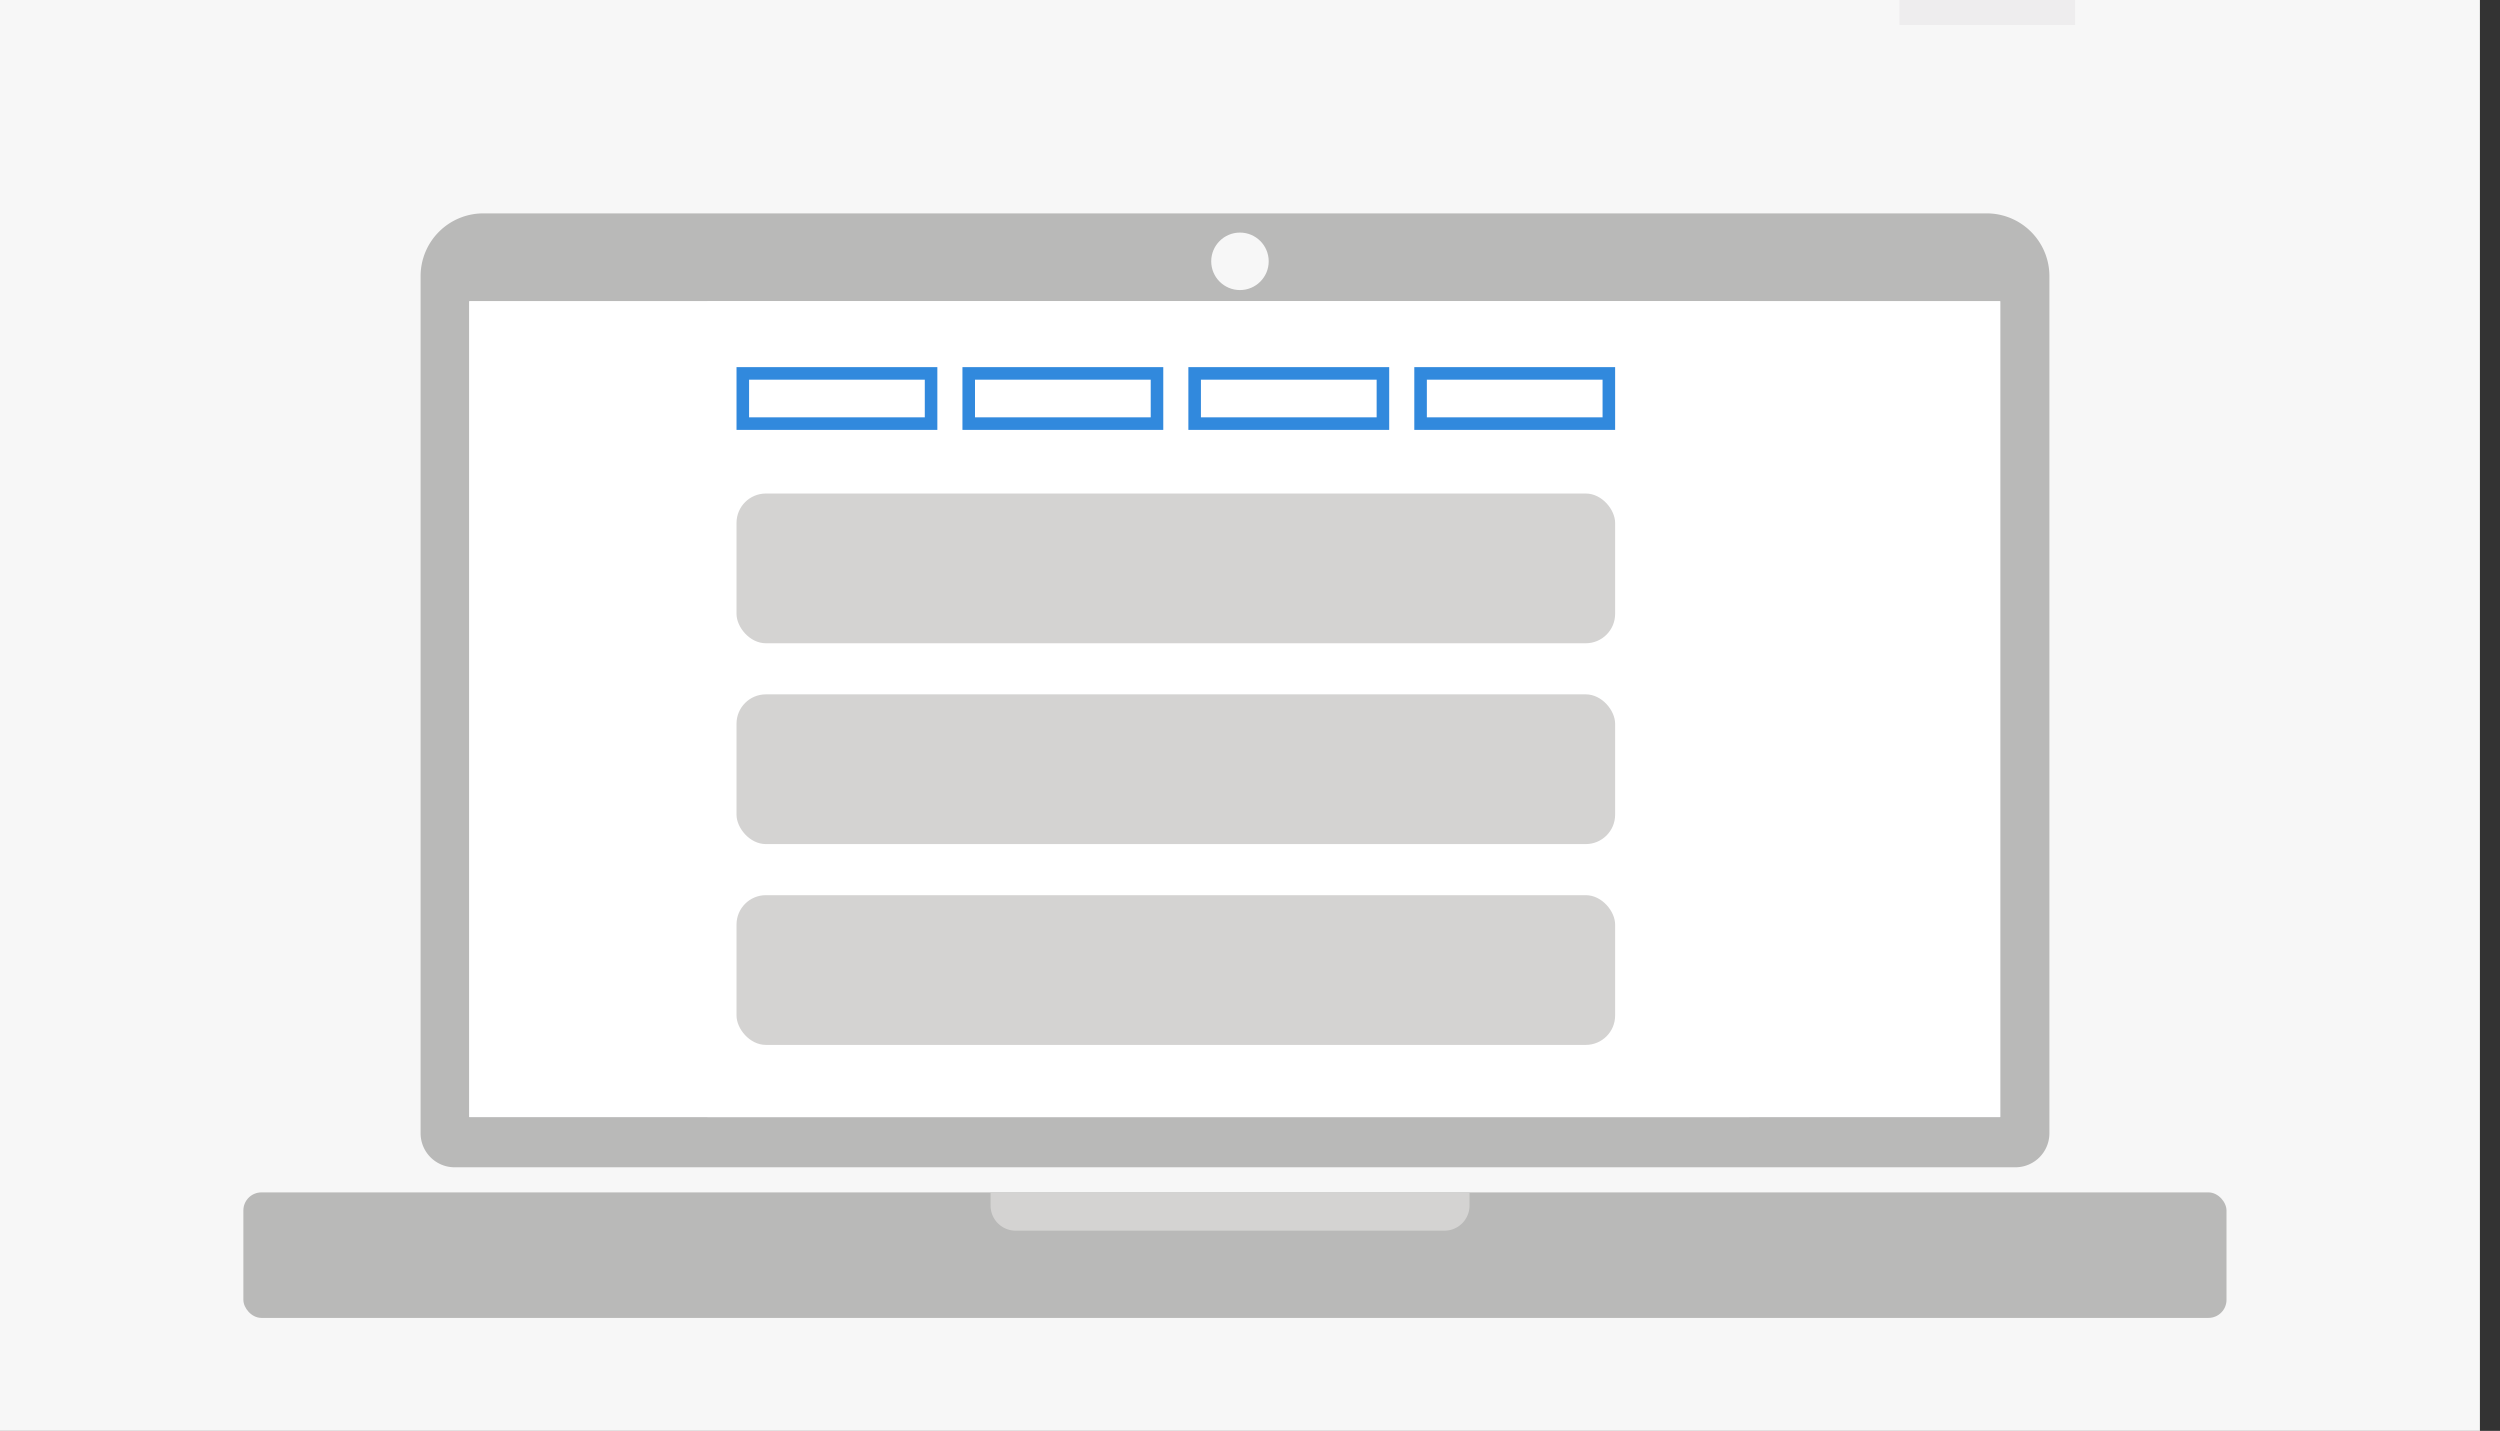 <svg id="Lag_5" data-name="Lag 5" xmlns="http://www.w3.org/2000/svg" viewBox="0 0 199.18 114"><rect x="0" y="0" width="199.18" height="114" fill="#333333" stroke="none"/><defs><style>.cls-1{fill:#f7f7f7;}.cls-2{fill:#eeedee;}.cls-3{fill:#b9b9b8;}.cls-4{fill:#fff;}.cls-5{fill:#d4d3d2;}.cls-6{fill:none;stroke:#3189dd;stroke-miterlimit:10;}</style></defs><title>DW</title><rect class="cls-1" x="-0.82" width="198.4" height="114.05"/><rect class="cls-2" x="151.33" width="14" height="1.99"/><path class="cls-3" d="M38.48,17h119.8a5,5,0,0,1,5,5V90.29A2.71,2.71,0,0,1,160.54,93H36.22a2.71,2.71,0,0,1-2.71-2.71V22A5,5,0,0,1,38.48,17Z"/><rect class="cls-3" x="19.39" y="95" width="158" height="10" rx="1.44" ry="1.44"/><rect class="cls-4" x="37.39" y="24" width="121.97" height="65"/><circle class="cls-1" cx="98.79" cy="20.82" r="2.29"/><path class="cls-5" d="M78.92,95h38.16a0,0,0,0,1,0,0v1.05a2,2,0,0,1-2,2H80.92a2,2,0,0,1-2-2V95a0,0,0,0,1,0,0Z"/><rect class="cls-4" x="37.39" y="24" width="121.97" height="65"/><rect class="cls-4" x="56.36" y="24" width="83.03" height="65"/><rect class="cls-5" x="58.68" y="55.32" width="70" height="11.93" rx="2.34" ry="2.34"/><rect class="cls-5" x="58.68" y="71.32" width="70" height="11.93" rx="2.34" ry="2.34"/><rect class="cls-5" x="58.68" y="39.32" width="70" height="11.93" rx="2.34" ry="2.34"/><rect class="cls-6" x="59.18" y="29.75" width="15" height="4"/><rect class="cls-6" x="77.18" y="29.75" width="15" height="4"/><rect class="cls-6" x="113.18" y="29.75" width="15" height="4"/><rect class="cls-6" x="95.18" y="29.75" width="15" height="4"/></svg>